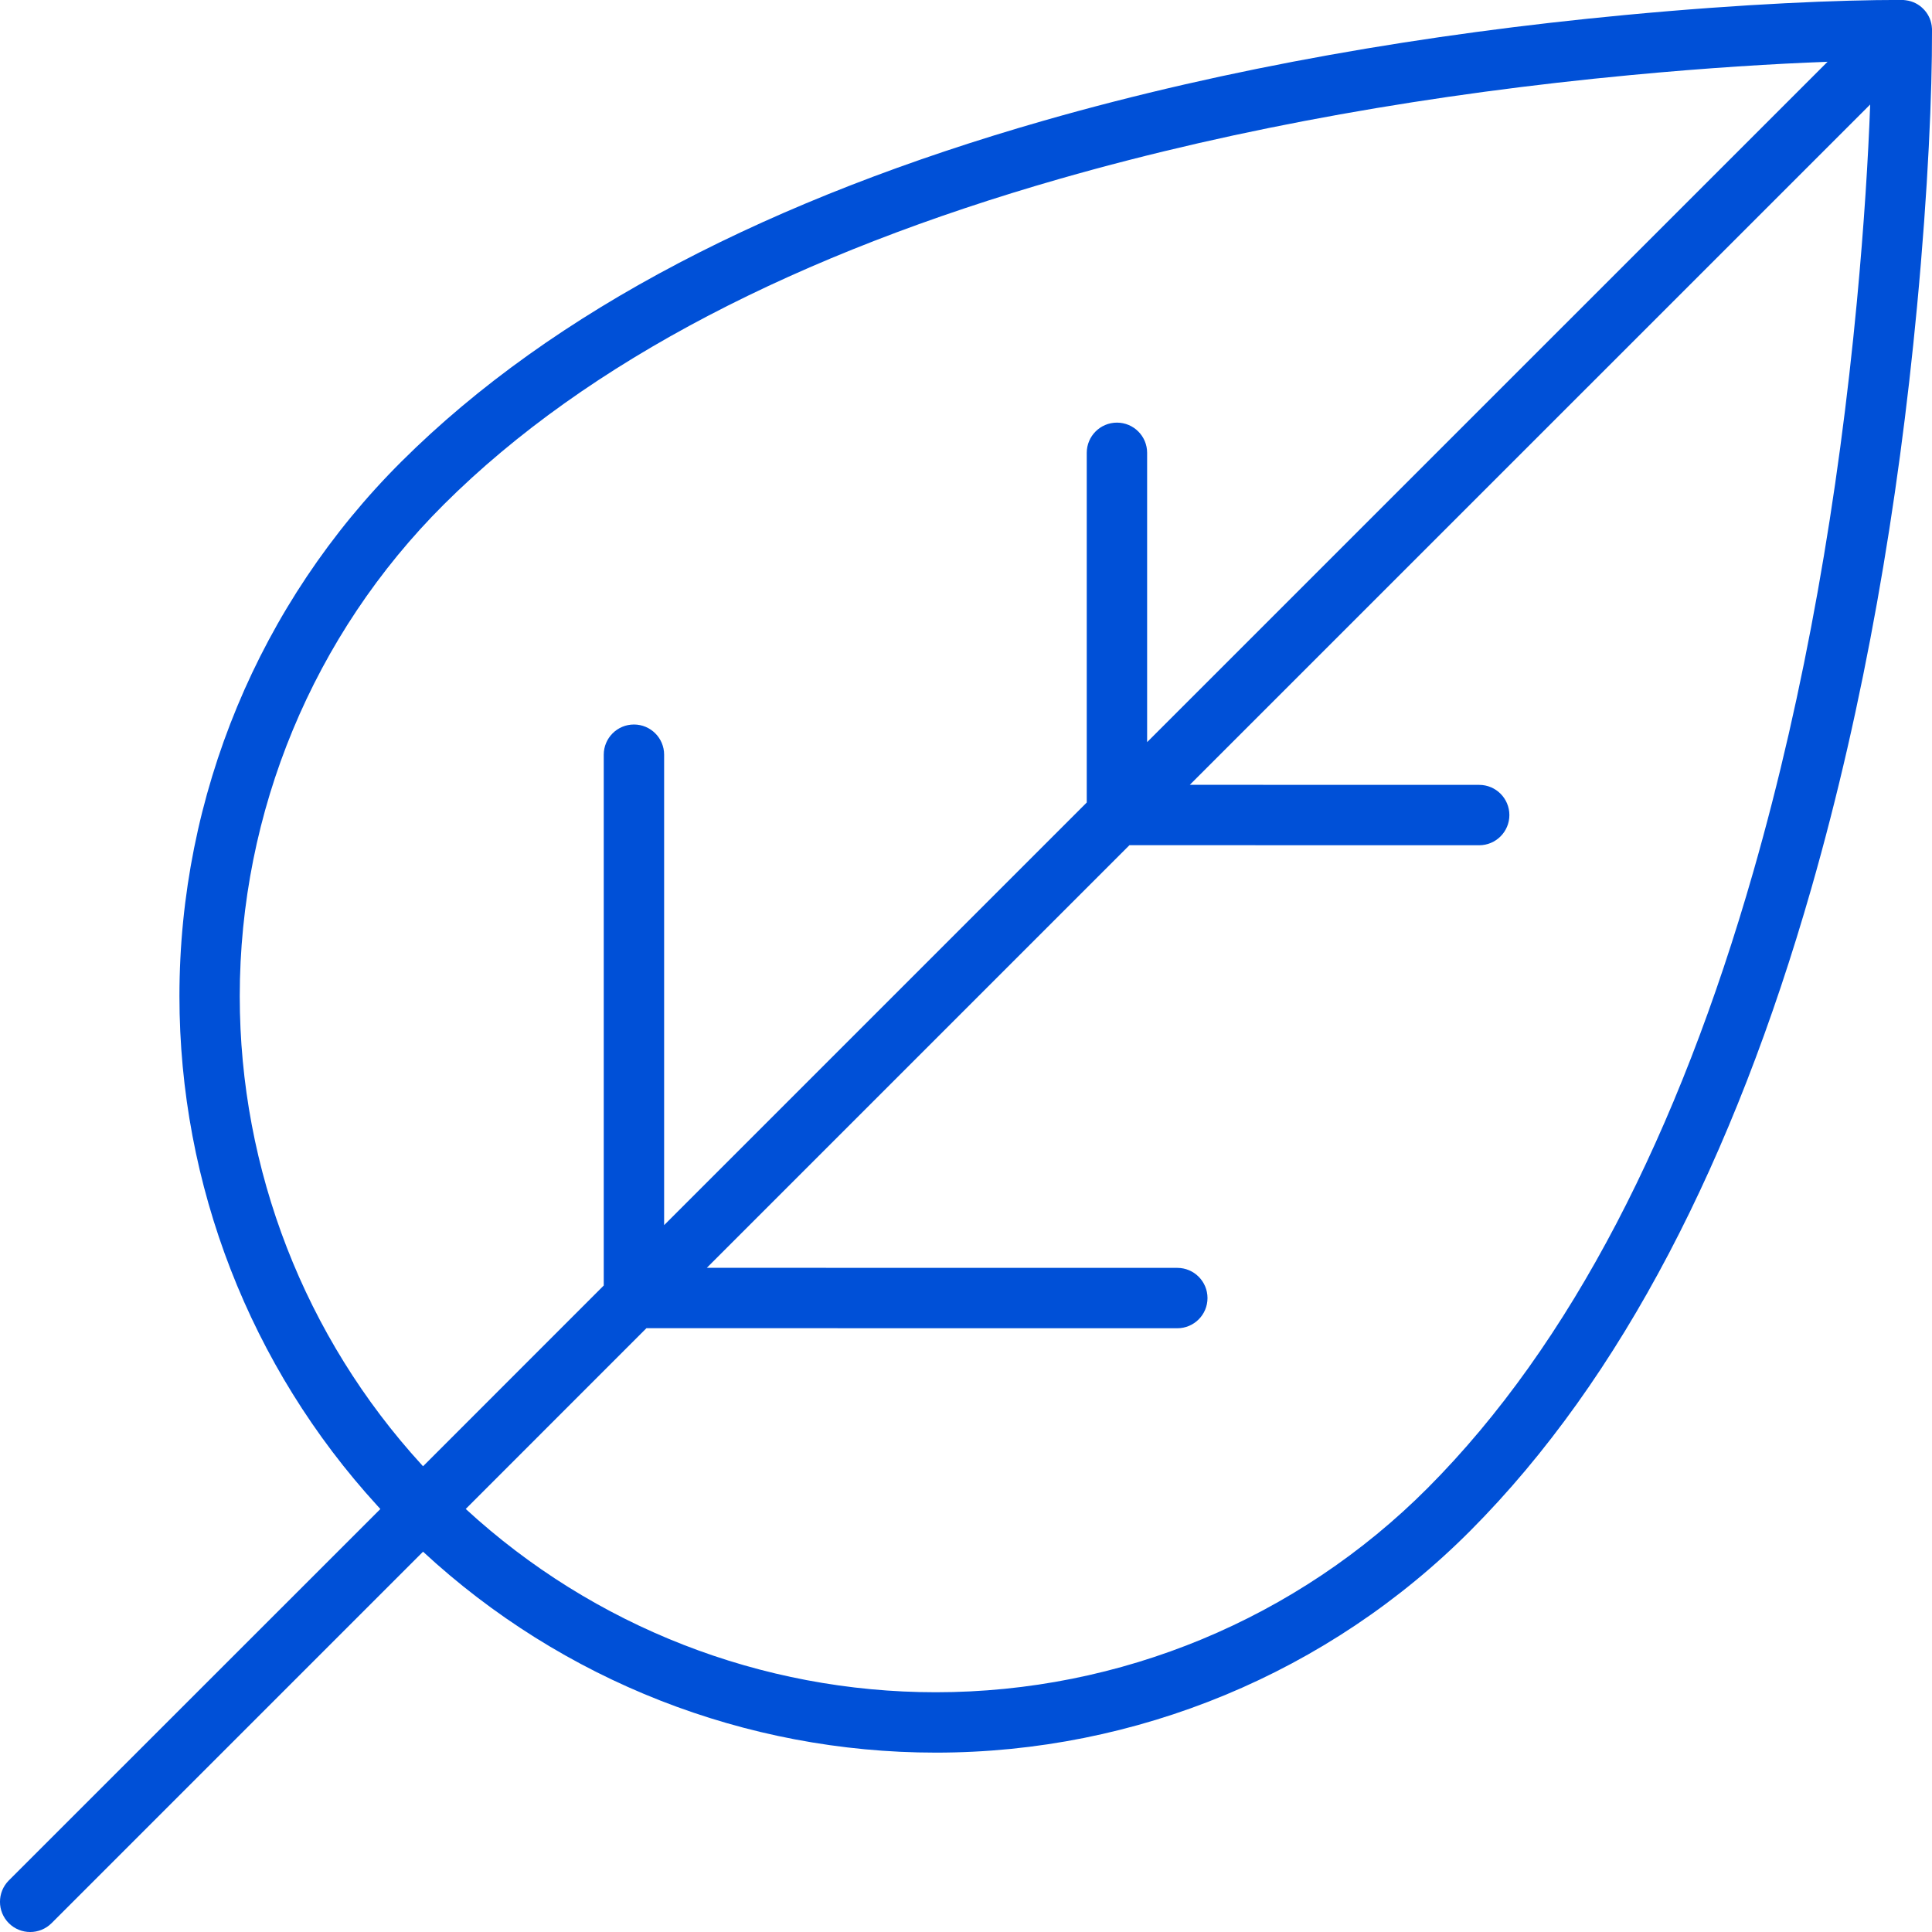 <svg xmlns="http://www.w3.org/2000/svg" width="32" height="32" viewBox="0 0 32 32">
    <path fill="#0050D7" fill-rule="evenodd" d="M31.57.005c.116.015.213.068.286.142.072.072.123.167.139.279L32 .478v.054c.002.98-.061 2.567-.249 4.557-.31 3.284-.872 6.562-1.75 9.627-1.28 4.465-3.128 8.108-5.647 10.637-2.345 2.354-5.531 3.676-8.854 3.676-3.155 0-6.187-1.192-8.493-3.328L.854 31.854c-.196.195-.512.195-.708 0-.195-.196-.195-.512 0-.708L6.3 24.994l-.05-.055c-2.107-2.303-3.278-5.313-3.278-8.439 0-3.323 1.322-6.509 3.676-8.854 2.53-2.52 6.172-4.367 10.637-5.647 3.065-.878 6.343-1.44 9.627-1.75 1.99-.188 3.577-.25 4.558-.25.034-.001.068 0 .102.006zm-.594 1.726L19.707 12.999 24.5 13c.276 0 .5.224.5.5s-.224.5-.5.5l-5.793-.001-7 7L19.5 21c.276 0 .5.224.5.5s-.224.5-.5.5l-8.793-.001-2.993 2.994c2.118 1.949 4.896 3.036 7.786 3.036 3.057 0 5.988-1.217 8.146-3.382 2.382-2.391 4.157-5.89 5.394-10.207.86-3 1.411-6.218 1.716-9.445.12-1.278.188-2.385.22-3.264zm-.707-.708c-.879.033-1.986.1-3.264.221-3.227.305-6.446.857-9.445 1.716-4.317 1.237-7.816 3.012-10.207 5.394-2.165 2.158-3.382 5.09-3.382 8.146 0 2.876 1.077 5.645 3.016 7.764l.02.022L10 21.292V12.5c0-.276.224-.5.5-.5s.5.224.5.5v7.792l7-7V7.5c0-.276.224-.5.5-.5s.5.224.5.5v4.792L30.27 1.023z"/>
</svg>
